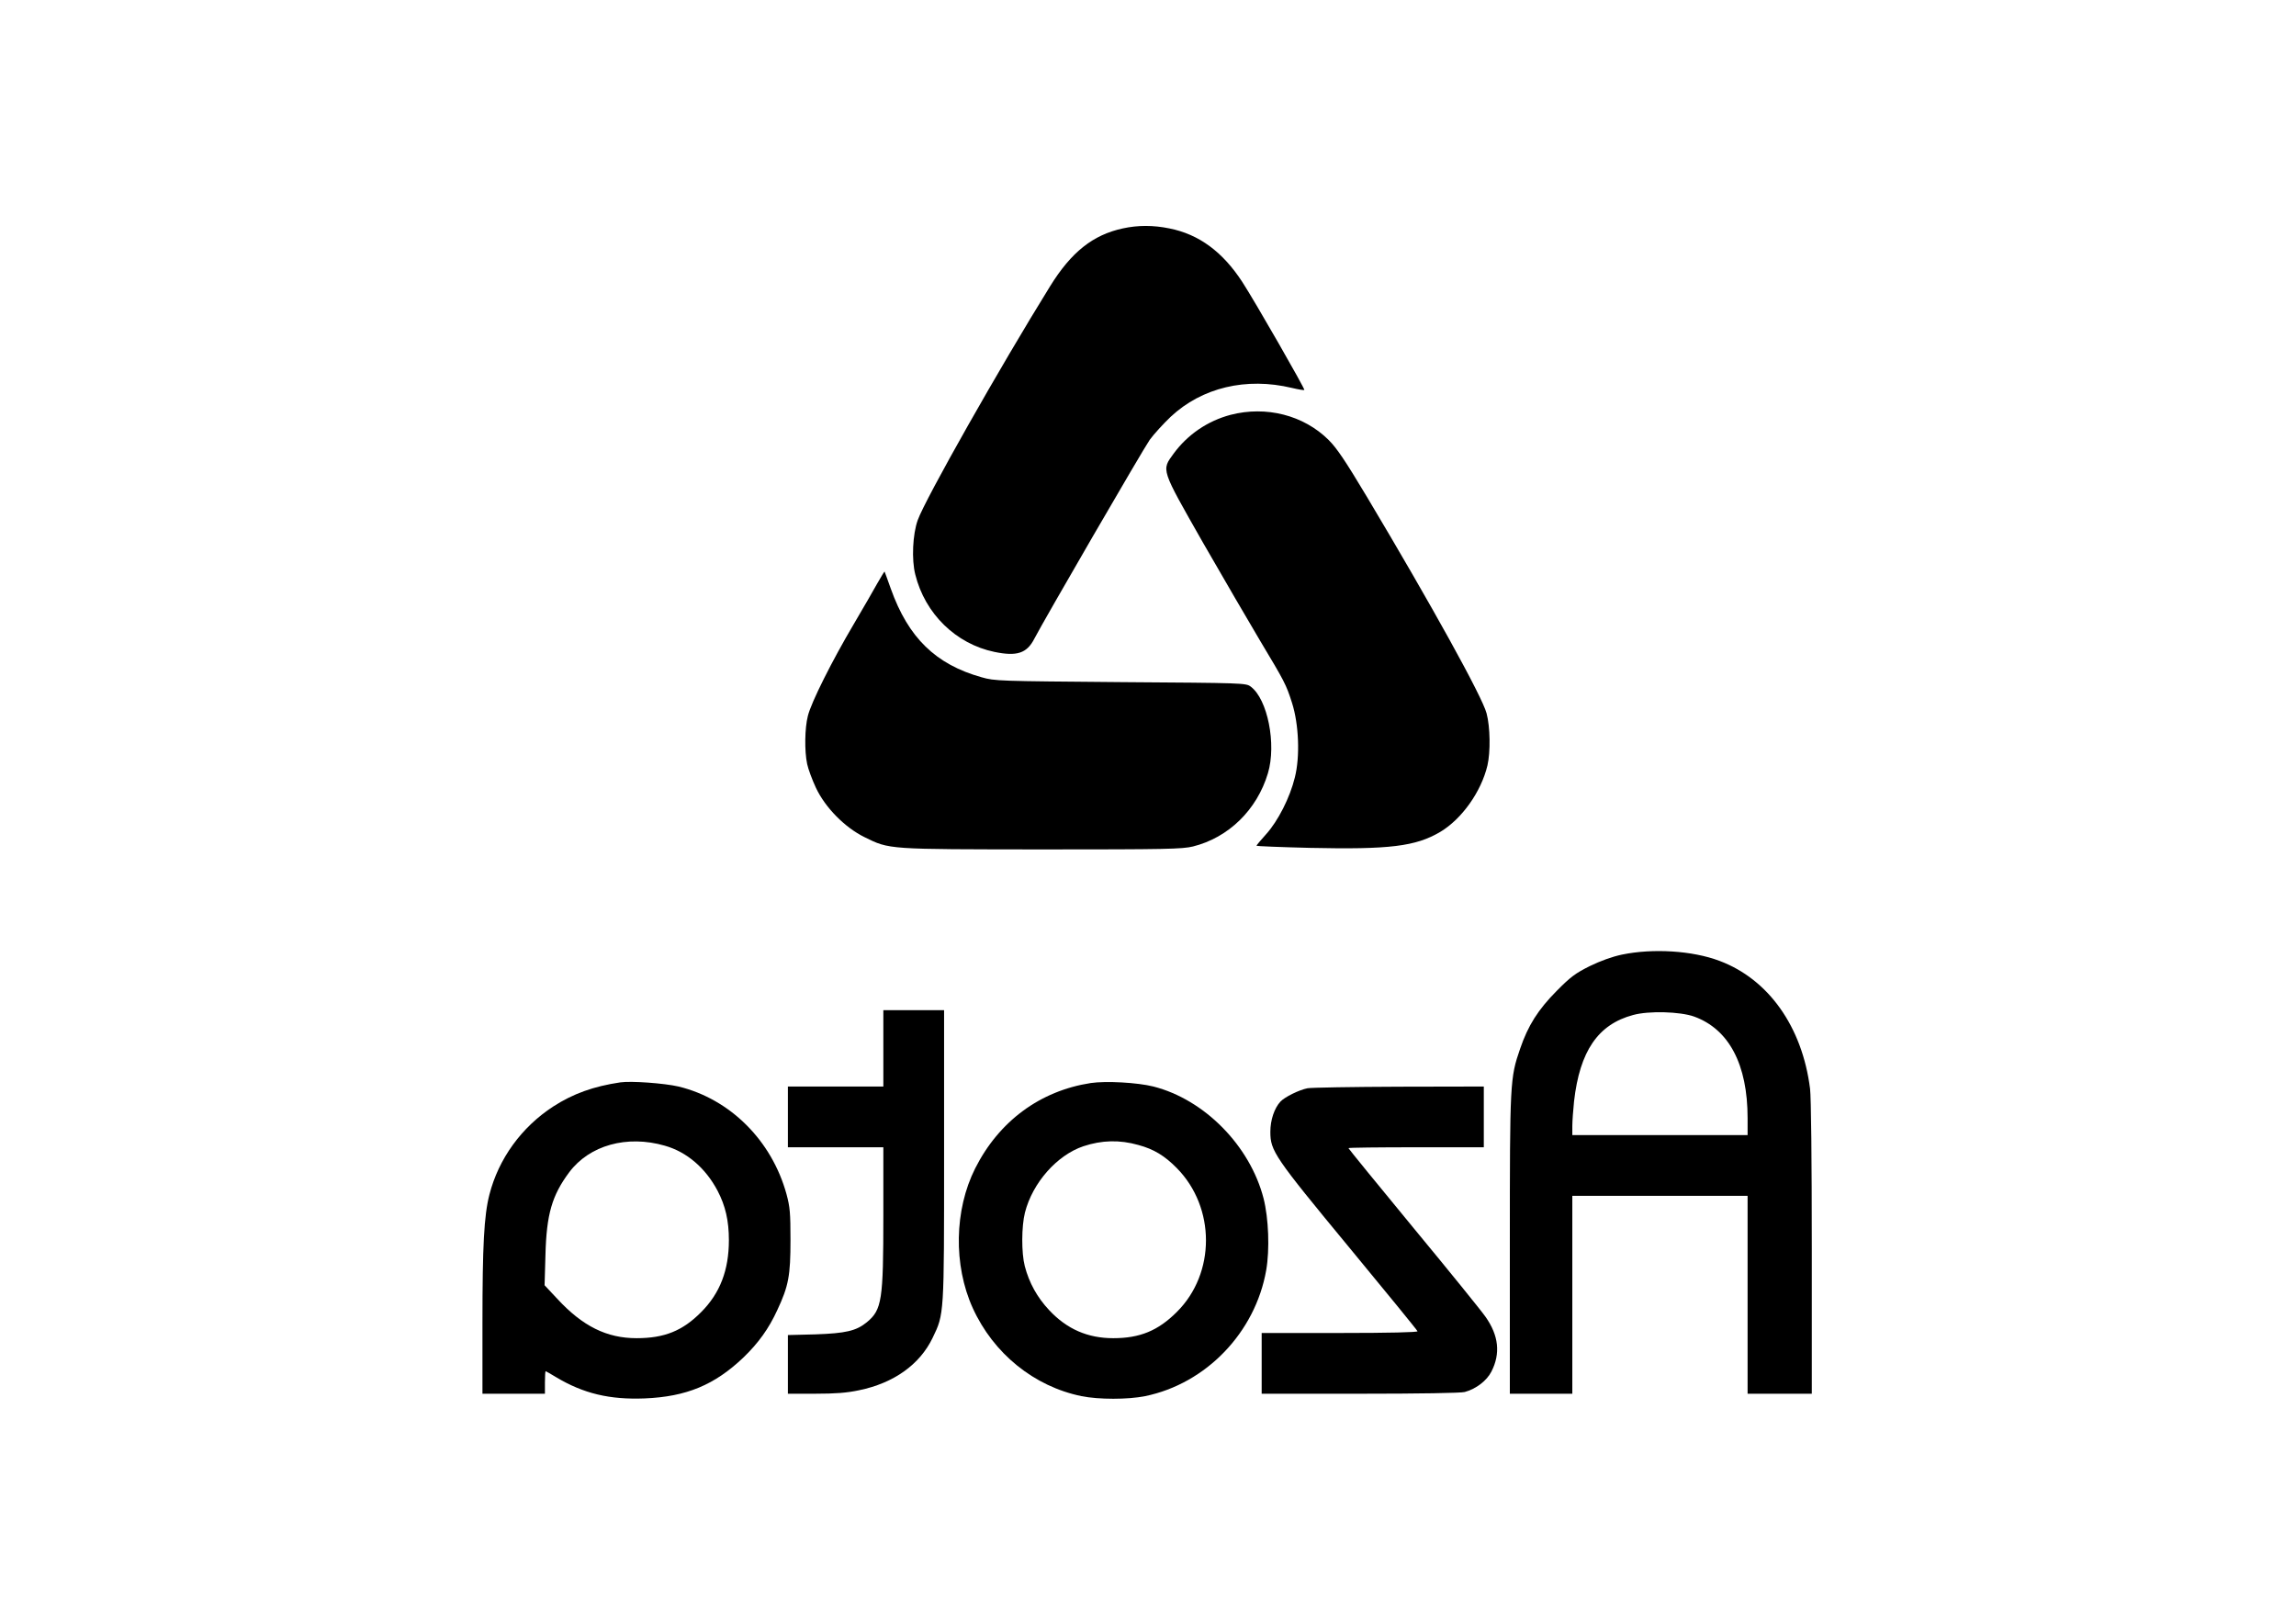 <?xml version="1.0" standalone="no"?>
<!DOCTYPE svg PUBLIC "-//W3C//DTD SVG 20010904//EN"
 "http://www.w3.org/TR/2001/REC-SVG-20010904/DTD/svg10.dtd">
<svg version="1.0" xmlns="http://www.w3.org/2000/svg"
 width="1323pt" height="935pt" viewBox="0 0 1323 935"
 preserveAspectRatio="xMidYMid meet">

<g transform="translate(0,935) scale(0.1,-0.1)"
fill="#000000" stroke="none">
<path d="M6470 8034 c-172 -37 -297 -136 -419 -333 -289 -466 -719 -1225 -763
-1348 -29 -81 -36 -227 -14 -313 56 -226 234 -400 456 -446 130 -27 187 -8
230 76 52 101 628 1094 665 1146 24 33 79 93 121 133 180 168 435 229 698 166
37 -9 70 -14 72 -12 5 5 -285 511 -358 623 -113 173 -249 274 -420 308 -93 19
-181 19 -268 0z"/>
<path d="M7091 6960 c-132 -35 -247 -113 -328 -223 -71 -98 -76 -83 168 -512
117 -203 265 -458 329 -565 142 -237 151 -253 185 -360 39 -122 47 -309 16
-430 -28 -115 -97 -251 -166 -327 -30 -33 -55 -63 -55 -66 0 -2 138 -8 308
-12 458 -10 609 8 751 92 124 74 236 231 272 383 18 77 16 222 -5 300 -24 94
-316 622 -691 1250 -124 207 -172 278 -219 325 -144 143 -360 198 -565 145z"/>
<path d="M5057 5992 c-20 -37 -82 -143 -137 -237 -126 -213 -246 -452 -265
-530 -18 -70 -20 -202 -4 -277 6 -29 29 -91 51 -138 54 -114 167 -228 279
-283 146 -72 129 -70 1024 -71 719 0 807 2 869 17 205 51 369 211 432 422 50
167 -2 427 -99 499 -28 21 -38 21 -750 26 -706 6 -724 6 -801 28 -264 74 -422
227 -523 510 -19 53 -35 98 -36 99 -1 1 -19 -28 -40 -65z"/>
<path d="M9346 3850 c-57 -12 -123 -36 -185 -66 -82 -41 -110 -61 -191 -143
-107 -108 -165 -199 -211 -334 -58 -168 -59 -191 -59 -1129 l0 -858 180 0 180
0 0 570 0 570 505 0 505 0 0 -570 0 -570 185 0 185 0 0 838 c0 510 -4 869 -10
919 -45 357 -239 631 -522 737 -156 59 -384 73 -562 36z m416 -357 c201 -73
308 -276 308 -585 l0 -98 -505 0 -505 0 0 53 c0 28 5 93 10 142 33 289 138
443 340 497 90 25 271 20 352 -9z"/>
<path d="M5090 3310 l0 -220 -275 0 -275 0 0 -175 0 -175 275 0 275 0 0 -393
c0 -489 -8 -543 -95 -615 -61 -50 -122 -64 -297 -70 l-158 -4 0 -169 0 -169
158 0 c116 0 182 5 252 20 200 41 350 148 424 302 67 139 66 127 66 1054 l0
834 -175 0 -175 0 0 -220z"/>
<path d="M3575 3114 c-155 -23 -272 -65 -387 -139 -183 -119 -315 -301 -368
-508 -31 -121 -40 -295 -40 -738 l0 -409 180 0 180 0 0 65 c0 36 2 65 4 65 2
0 29 -16 61 -35 157 -94 308 -130 510 -122 240 10 402 77 569 236 86 83 146
166 195 273 65 139 76 198 76 403 0 157 -3 191 -23 265 -85 309 -325 548 -622
620 -82 19 -273 33 -335 24z m256 -365 c127 -36 235 -129 304 -260 45 -86 65
-172 65 -284 0 -173 -51 -306 -160 -415 -107 -108 -212 -150 -372 -150 -172 0
-311 69 -457 227 l-73 78 5 175 c6 235 38 343 137 476 117 156 333 216 551
153z"/>
<path d="M6285 3110 c-292 -45 -529 -220 -666 -492 -120 -239 -126 -557 -14
-804 119 -262 353 -452 627 -508 99 -20 267 -20 366 0 352 72 635 367 698 725
21 120 14 300 -15 414 -78 303 -340 570 -635 645 -92 23 -273 33 -361 20z
m275 -357 c89 -24 151 -62 221 -133 224 -227 224 -607 0 -829 -108 -108 -213
-151 -366 -151 -147 0 -267 52 -369 161 -69 73 -116 158 -141 254 -20 77 -19
230 1 309 44 172 185 331 337 382 106 35 208 38 317 7z"/>
<path d="M7534 3080 c-50 -10 -132 -51 -156 -77 -35 -38 -58 -106 -58 -174 0
-110 22 -143 455 -667 215 -260 392 -477 393 -482 2 -6 -161 -10 -447 -10
l-451 0 0 -175 0 -175 568 0 c340 0 581 4 602 10 66 18 127 65 154 118 53 104
42 207 -34 315 -22 32 -209 263 -415 512 -206 250 -375 457 -375 460 0 3 176
5 390 5 l390 0 0 175 0 175 -487 -1 c-269 -1 -507 -5 -529 -9z"/>
</g>
</svg>
